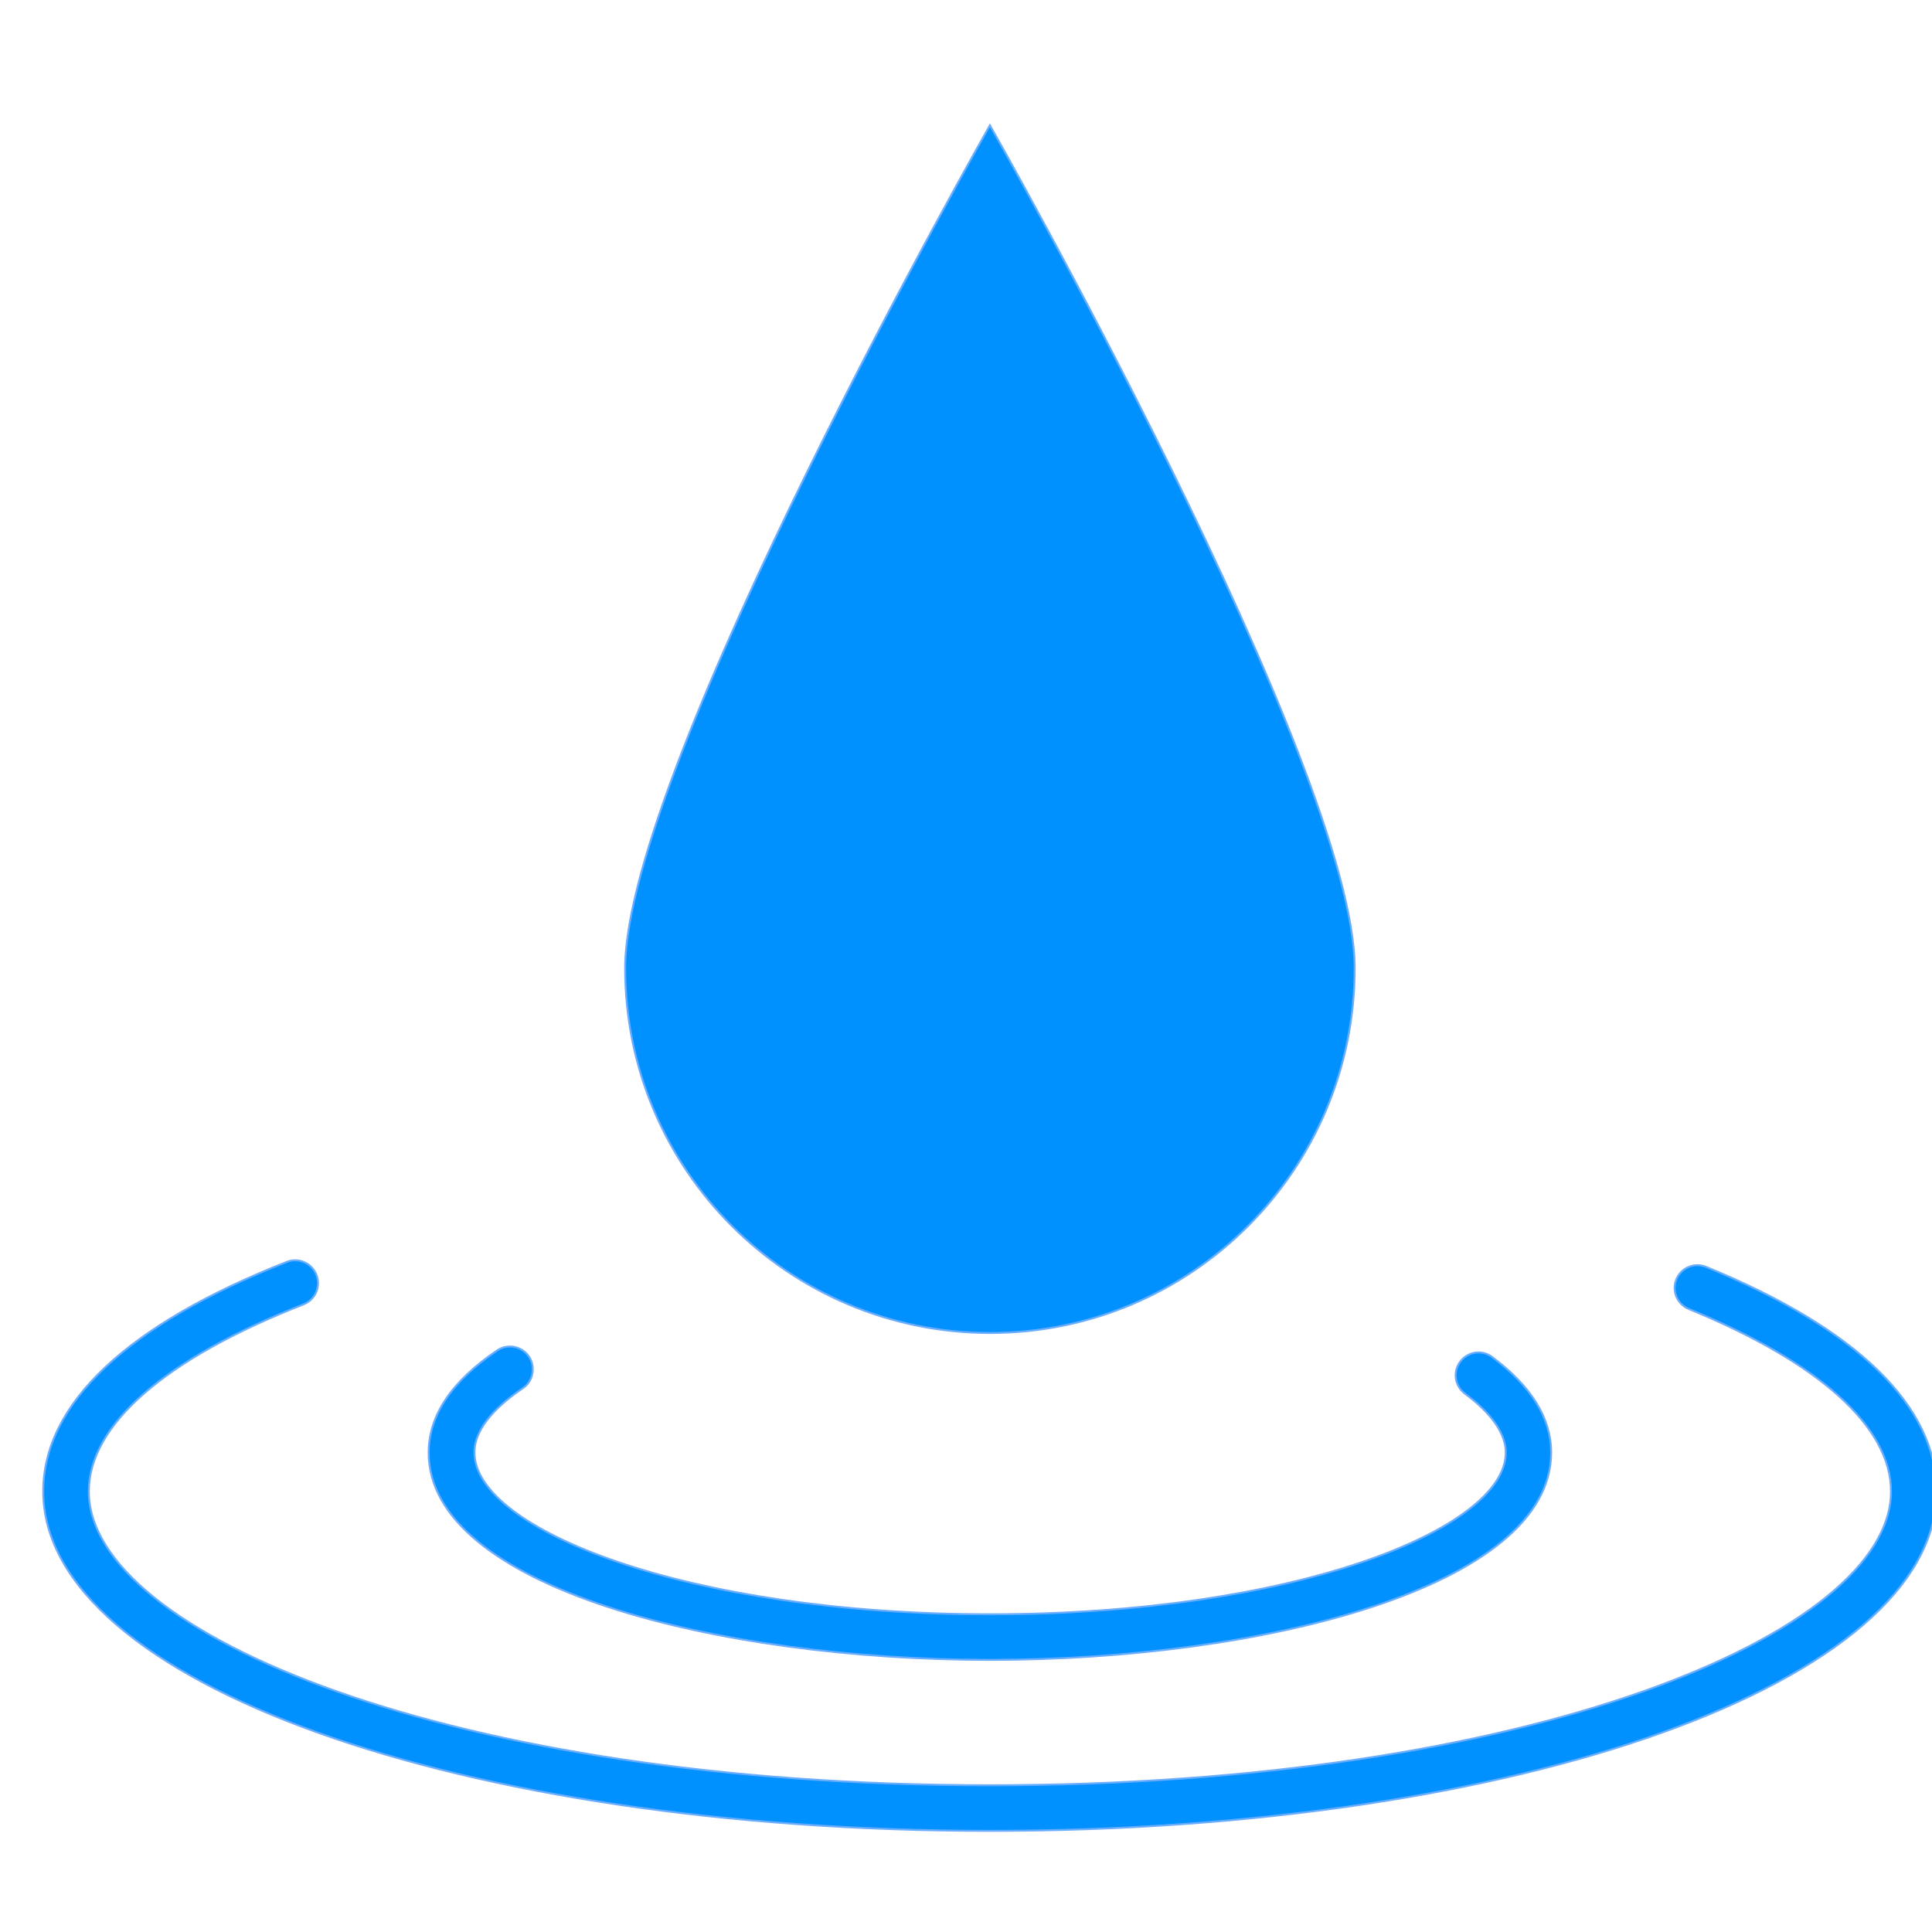 <svg enable-background="new 0 0 1000 1000" height="16" viewBox="0 0 16 16" width="16" xmlns="http://www.w3.org/2000/svg"><g fill="#0091ff" stroke="#6aadff" transform="matrix(.016 0 0 .016 .198 .1)"><path d="m258.2 712.3c5.4-3.6 6.8-11 3.2-16.4-3.7-5.4-11-6.8-16.4-3.2-23.6 15.9-35.5 33.7-35.5 52.9 0 69.7 149.7 107.3 290.5 107.3s290.5-37.6 290.5-107.3c0-17.8-10.3-34.4-30.6-49.5-5.2-3.9-12.6-2.8-16.5 2.5-3.9 5.2-2.8 12.6 2.5 16.5 9.6 7.1 21.1 18.2 21.1 30.5 0 39.6-109.6 83.7-266.9 83.7s-266.9-44.1-266.9-83.7c-.1-13.6 13.6-25.6 25-33.3z"/><path d="m870.7 649.5c-6-2.5-12.9.4-15.4 6.4s.4 12.9 6.5 15.4c67.5 27.6 104.6 61.1 104.6 94.4 0 73.5-187.4 152.1-466.4 152.1s-466.4-78.6-466.4-152.1c0-34.4 39.5-68.8 111.1-96.8 6.1-2.4 9.1-9.2 6.7-15.3s-9.3-9.1-15.3-6.7c-82.5 32.4-126.1 73.4-126.1 118.8 0 98.5 215.2 175.7 490 175.7s490-77.2 490-175.7c0-44.1-41.2-84.3-119.3-116.2z"/><path d="m311.2 494.9c0-104.3 188.8-436.3 188.8-436.3s188.8 332 188.8 436.3-84.5 188.8-188.8 188.8c-104.3-.1-188.8-84.6-188.8-188.8z"/></g></svg>
